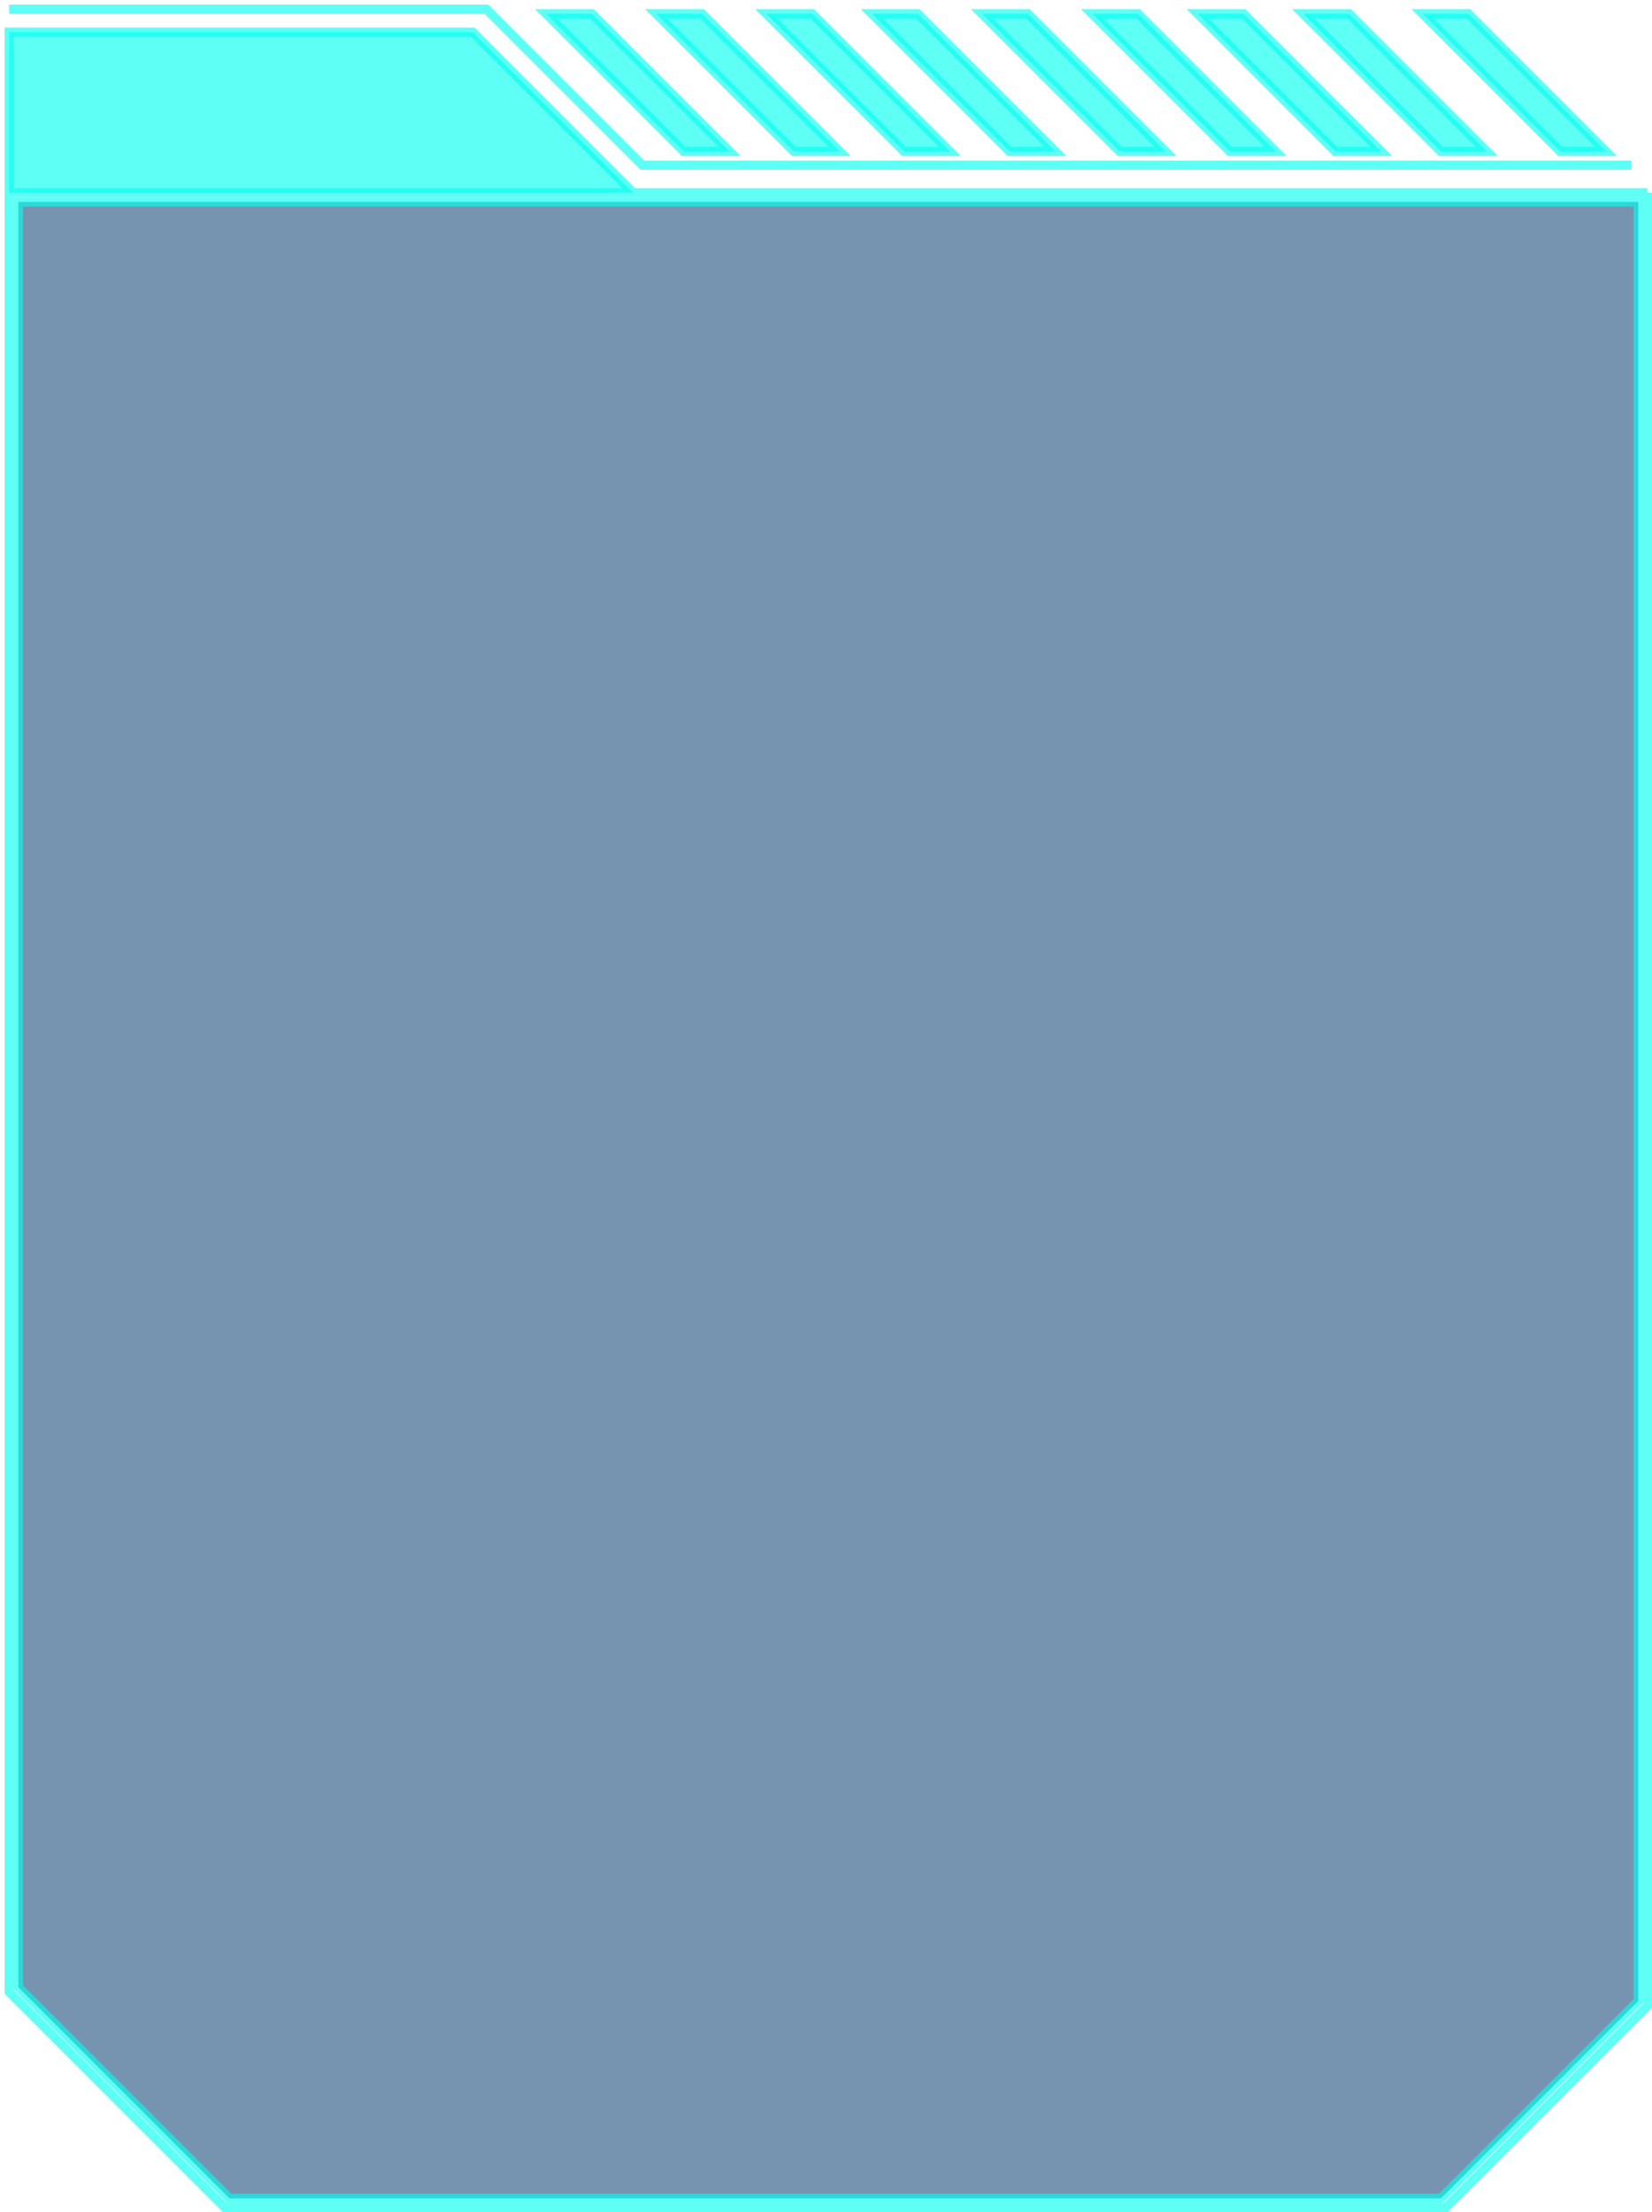 <svg width="180" height="241" viewBox="0 0 180 241" fill="none" xmlns="http://www.w3.org/2000/svg">
<path d="M2 22H178.5V218L157 239.5H25L2 216.5V22Z" fill="#073C70" fill-opacity="0.55" stroke="#00FFF0" stroke-opacity="0.63"/>
<path d="M51.5 3.5L69 21H1V3.5H51.5Z" fill="#00FFF0" fill-opacity="0.63"/>
<path d="M170 16.5H175L160 1.5H155L170 16.5Z" fill="#00FFF0" fill-opacity="0.63"/>
<path d="M157 16.5H162L147 1.5H142L157 16.5Z" fill="#00FFF0" fill-opacity="0.63"/>
<path d="M145.5 16.5H150.5L135.5 1.5H130.5L145.5 16.5Z" fill="#00FFF0" fill-opacity="0.63"/>
<path d="M134 16.5H139L124 1.5H119L134 16.5Z" fill="#00FFF0" fill-opacity="0.63"/>
<path d="M122 16.5H127L112 1.5H107L122 16.5Z" fill="#00FFF0" fill-opacity="0.63"/>
<path d="M110 16.5H115L100 1.5H95L110 16.5Z" fill="#00FFF0" fill-opacity="0.63"/>
<path d="M98.5 16.5H103.5L88.5 1.5H83.5L98.5 16.5Z" fill="#00FFF0" fill-opacity="0.63"/>
<path d="M86.5 16.5H91.5L76.5 1.5H71.5L86.5 16.5Z" fill="#00FFF0" fill-opacity="0.63"/>
<path d="M74.5 16.5H79.5L64.5 1.5H59.5L74.5 16.5Z" fill="#00FFF0" fill-opacity="0.63"/>
<path d="M1 21V217L24.5 240.5H157.5L179.5 218.5V21M1 21V3.5H51.5L69 21M1 21H69M69 21H124.25H151.875H165.688H172.594H176.047H177.773H178.637H179.49M1 1H53L70 18H177.773M175 16.5H170L155 1.5H160L175 16.5ZM162 16.5H157L142 1.5H147L162 16.5ZM150.5 16.5H145.5L130.5 1.5H135.5L150.5 16.5ZM139 16.5H134L119 1.5H124L139 16.5ZM127 16.5H122L107 1.5H112L127 16.5ZM115 16.5H110L95 1.5H100L115 16.5ZM103.5 16.5H98.5L83.5 1.5H88.5L103.5 16.5ZM91.5 16.5H86.5L71.5 1.5H76.5L91.5 16.5ZM79.5 16.5H74.5L59.5 1.5H64.5L79.5 16.5Z" stroke="#00FFF0" stroke-opacity="0.63"/>
</svg>
